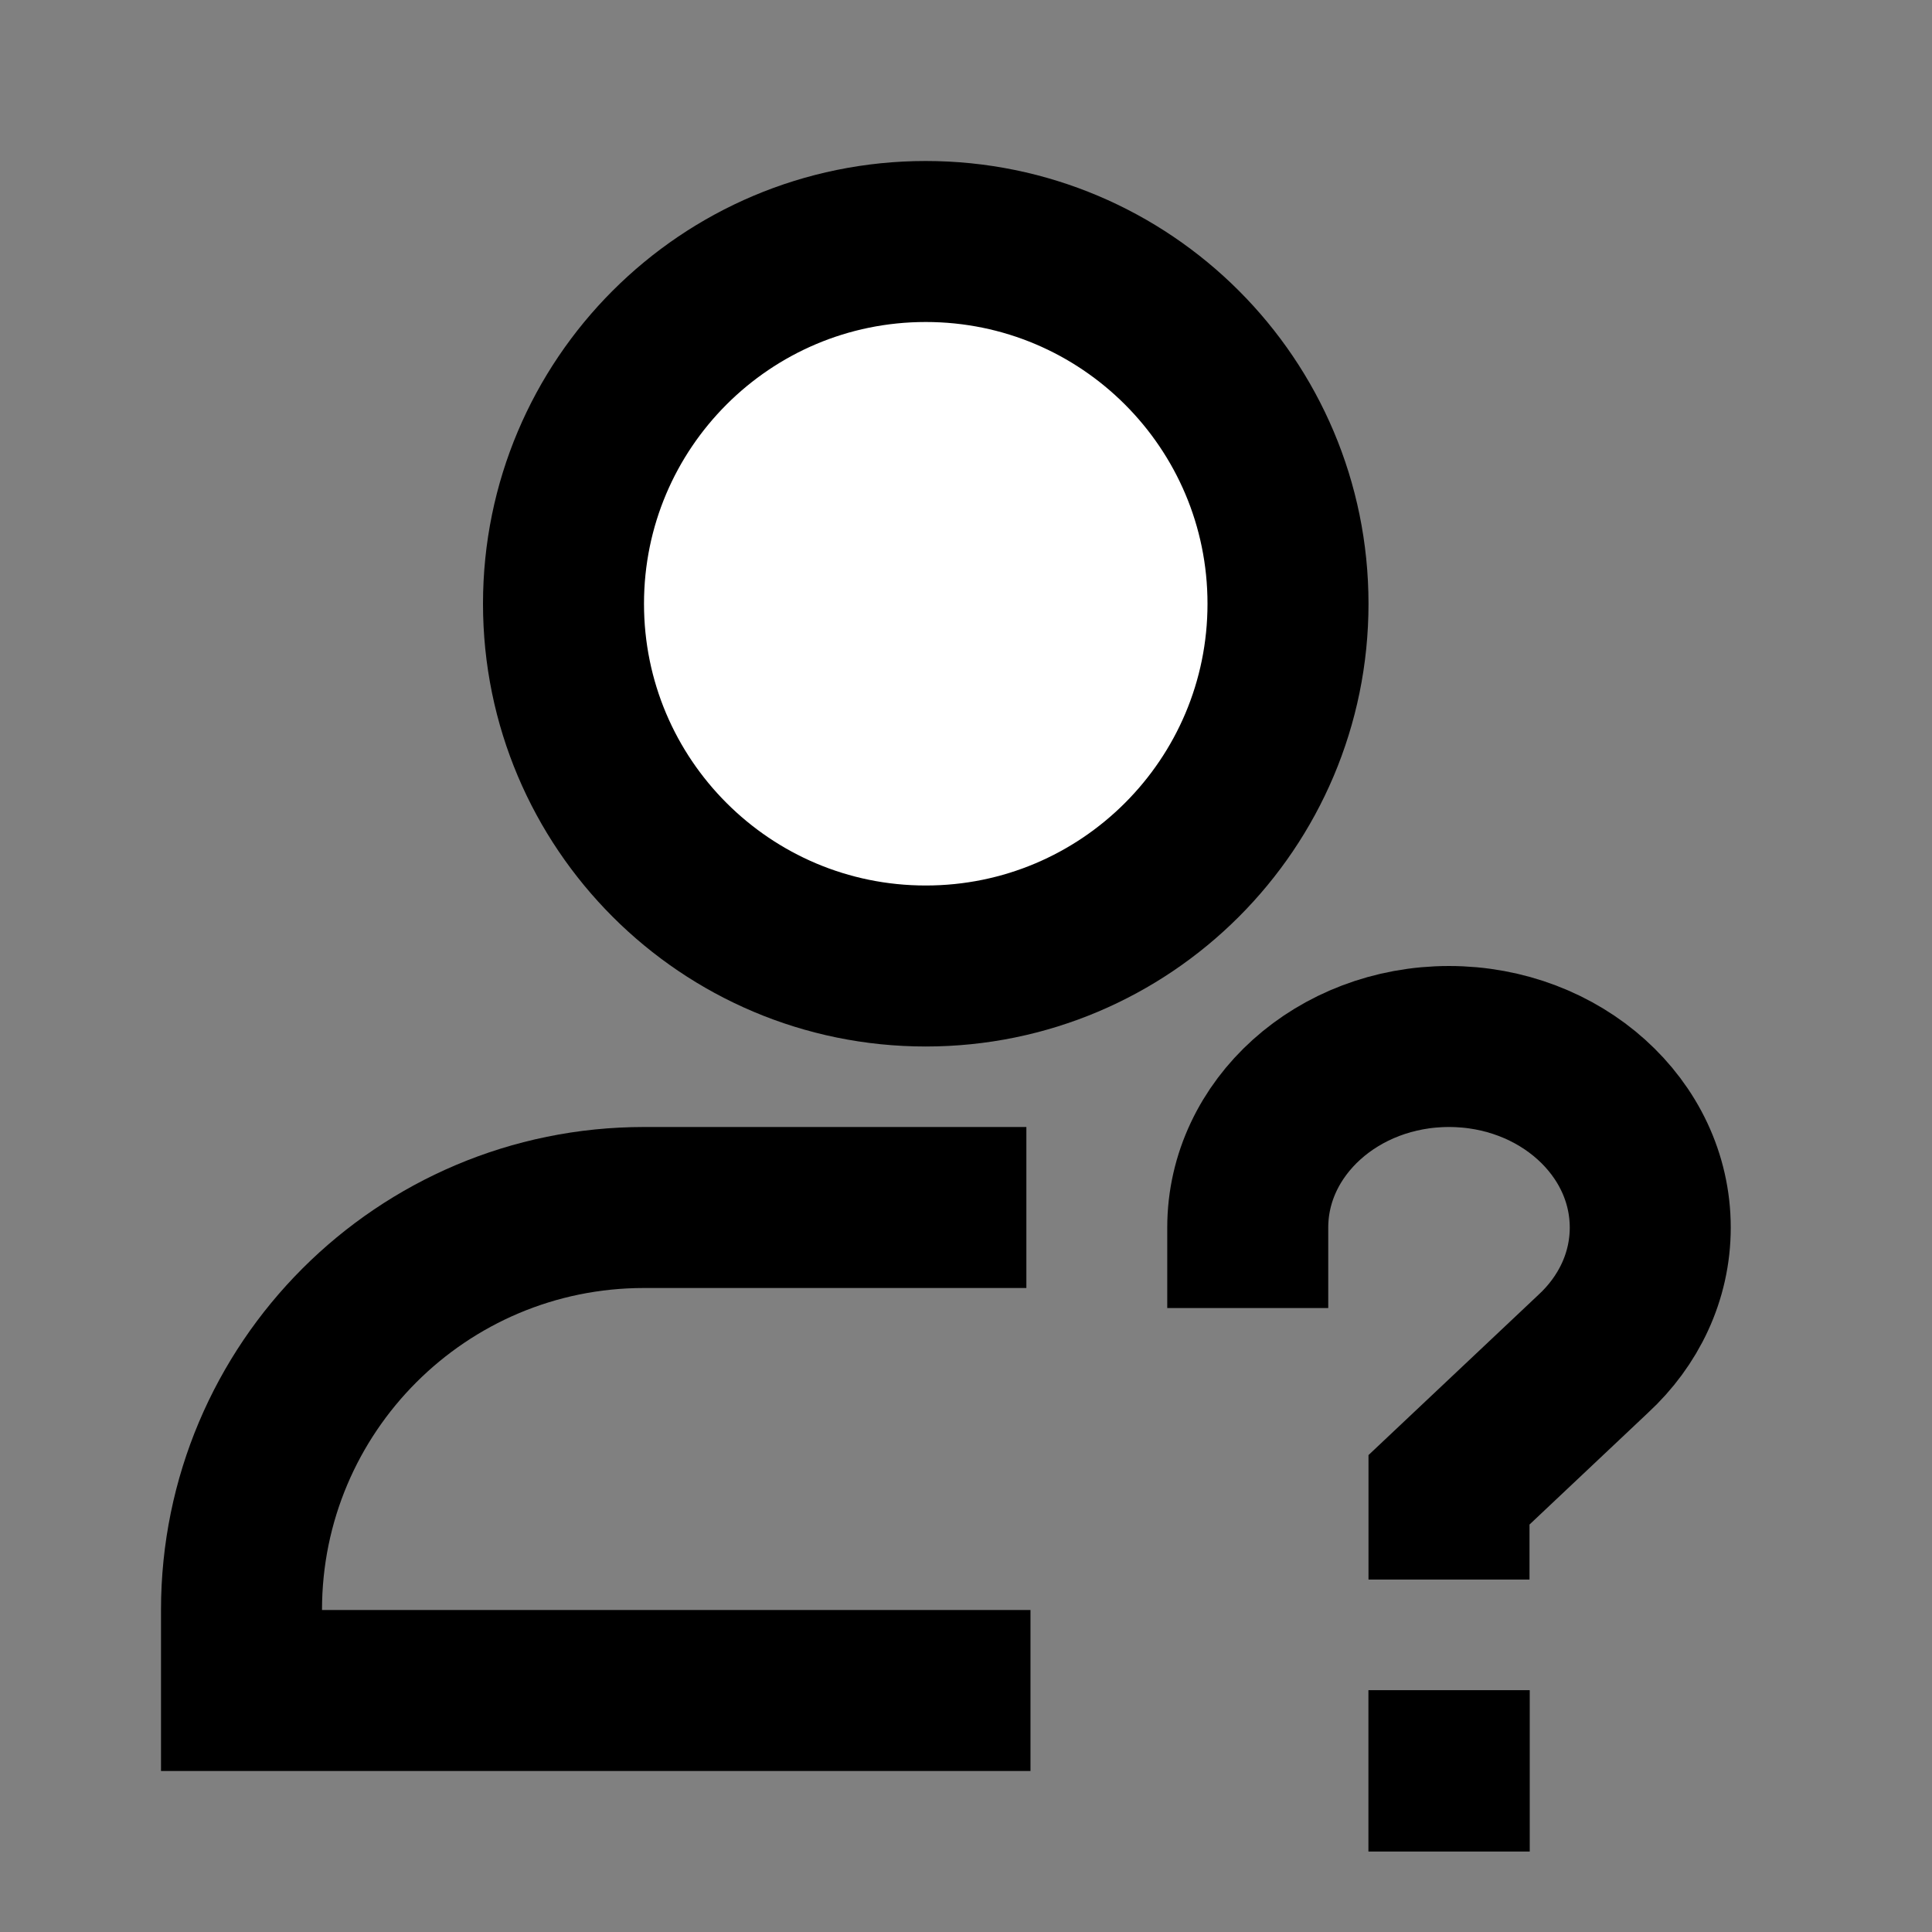 <svg width="24" height="24" viewBox="0 0 24 24" fill="none" xmlns="http://www.w3.org/2000/svg">
<rect x="0" y="0" width="24" height="24" fill="#808080" stroke="none"/>
<g id="user-unknown">
<path id="fill1" d="M16 7.5C16 9.985 13.985 12 11.5 12C9.015 12 7 9.985 7 7.5C7 5.015 9.015 3 11.5 3C13.985 3 16 5.015 16 7.5Z" fill="white"/>
<path id="stroke1" d="M11.75 15H8C5.239 15 3 17.239 3 20V21H11.801M16 7.5C16 9.985 13.985 12 11.5 12C9.015 12 7 9.985 7 7.5C7 5.015 9.015 3 11.5 3C13.985 3 16 5.015 16 7.5Z" stroke="black" stroke-width="2" stroke-linecap="square"/>
<path id="stroke2" d="M15.5 15.249C15.5 14.007 16.619 13 18 13C19.381 13 20.5 14.007 20.5 15.249C20.5 15.859 20.23 16.413 19.791 16.818L18 18.507V18.622M17.999 21.996H18.003V22H17.999V21.996Z" stroke="black" stroke-width="2" stroke-linecap="square"/>
</g>
</svg>
